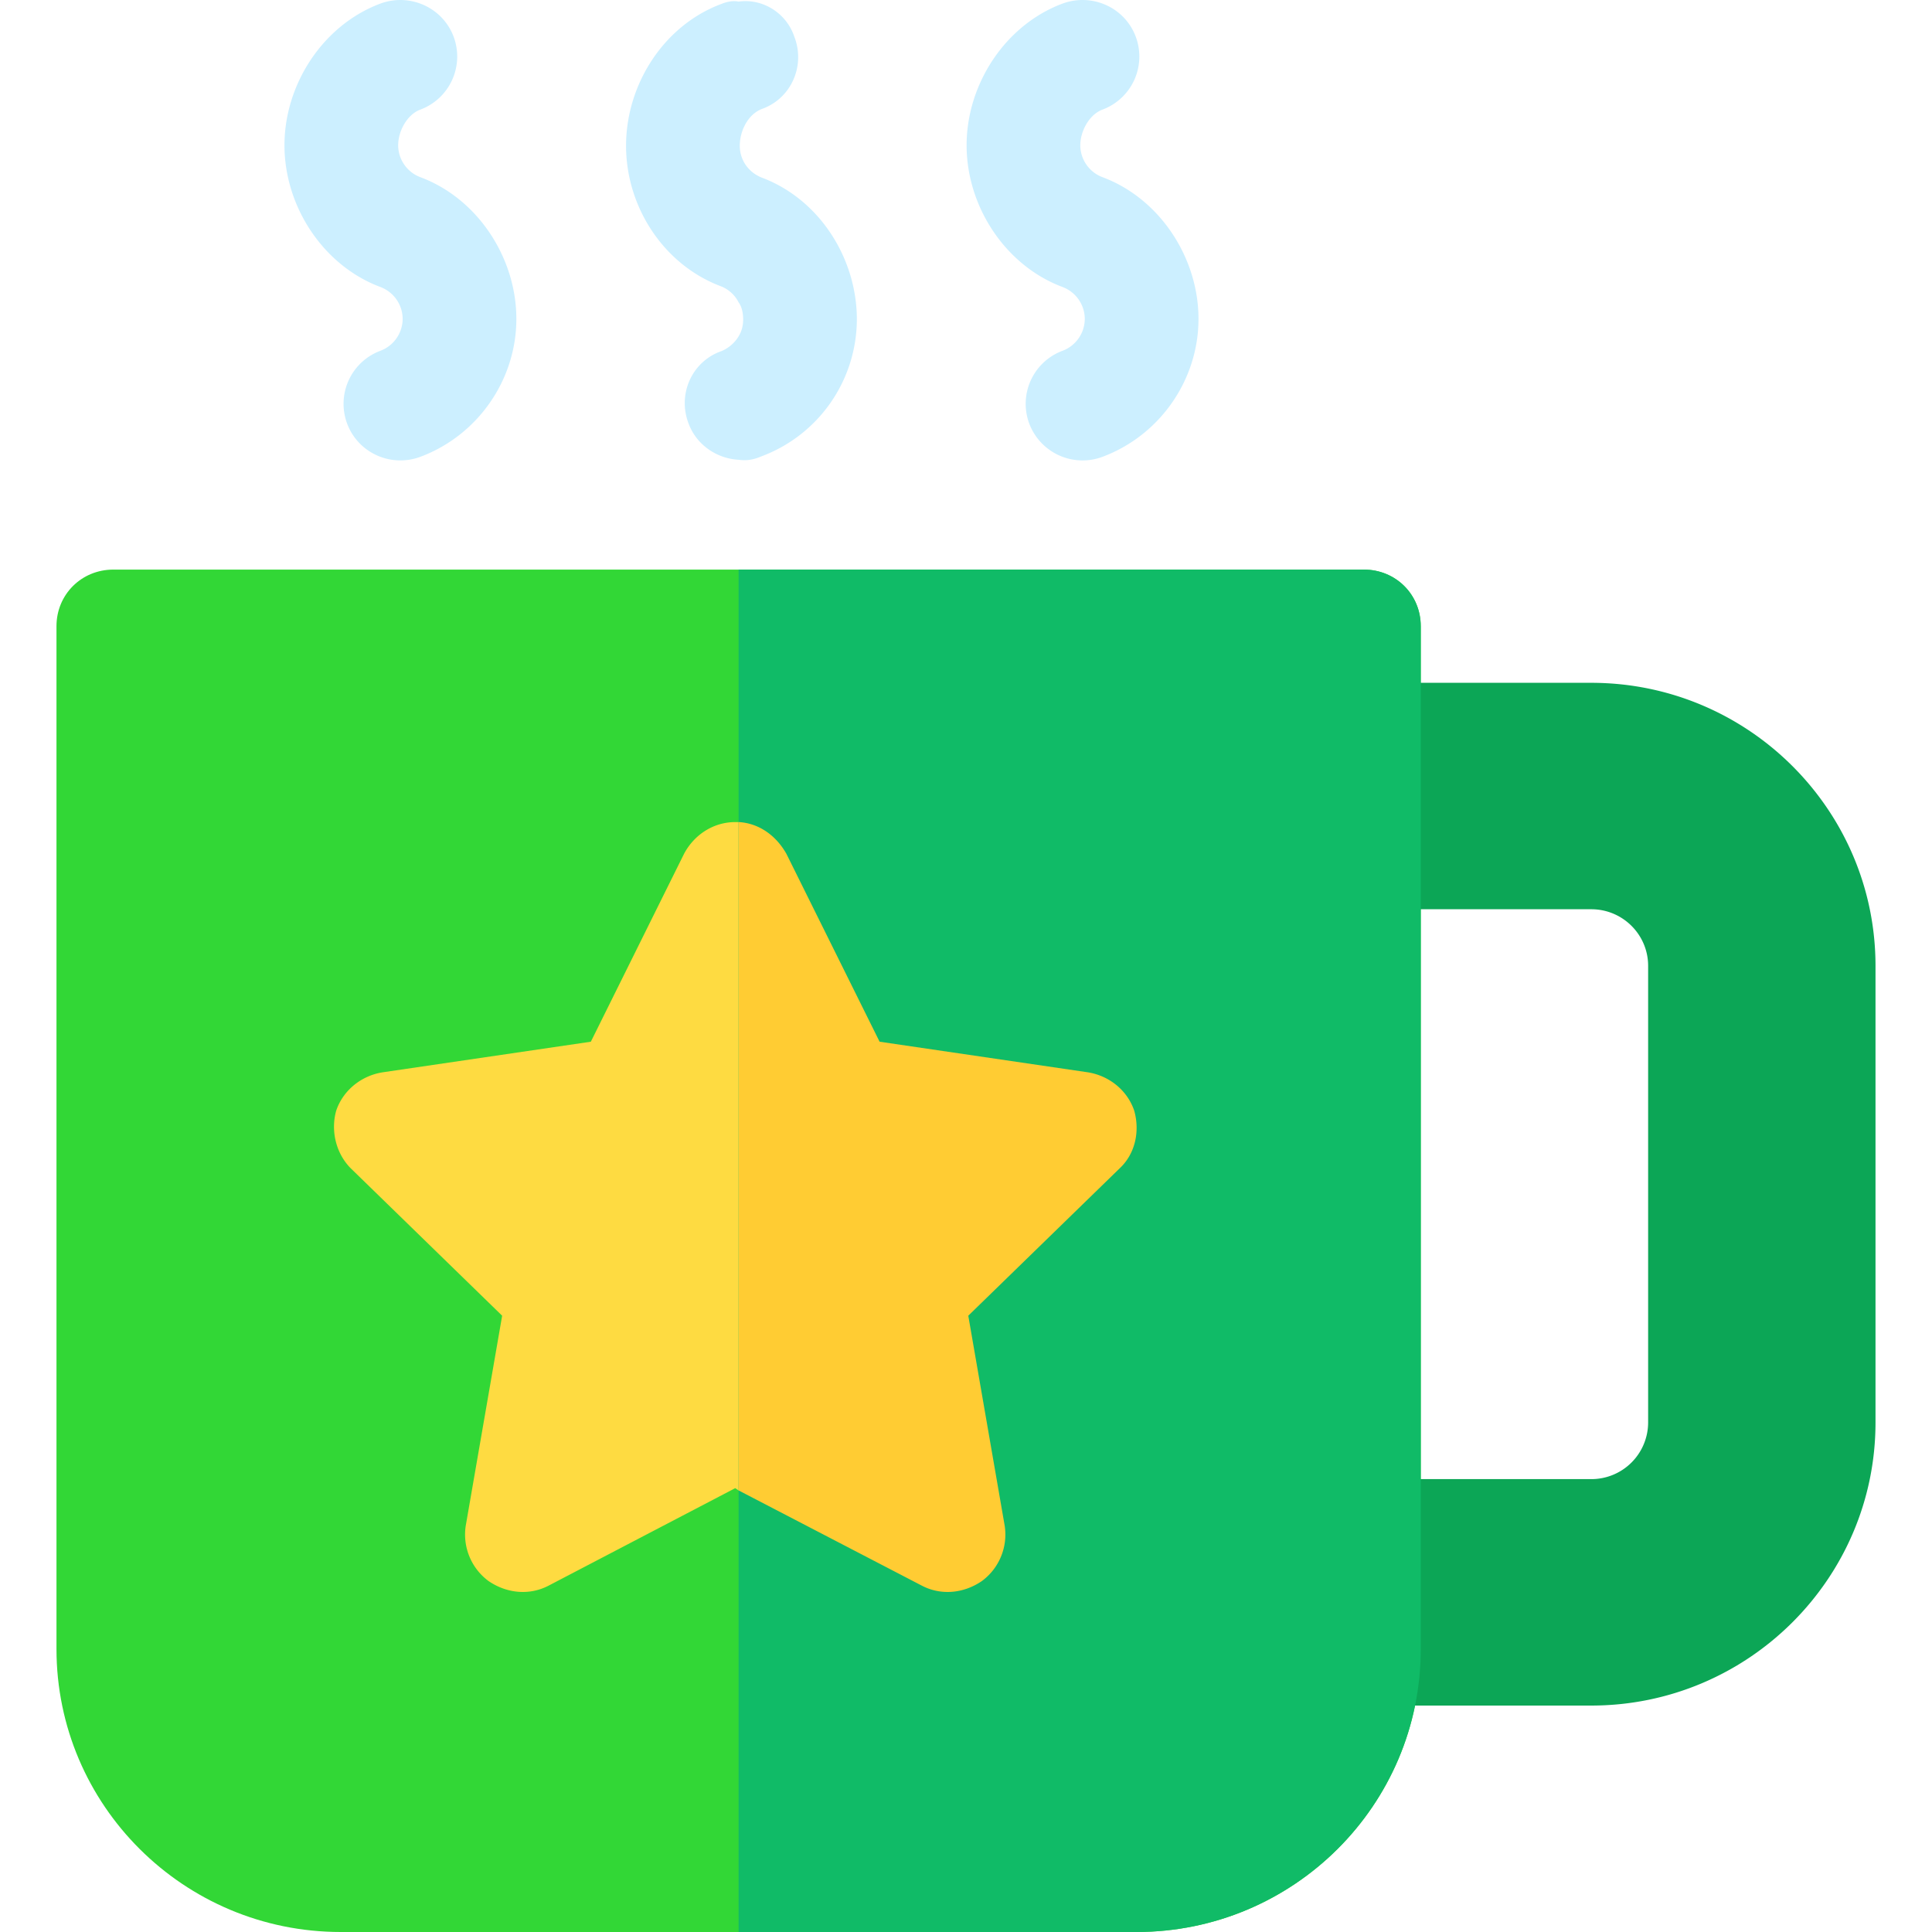 <?xml version="1.0" standalone="no"?><!DOCTYPE svg PUBLIC "-//W3C//DTD SVG 1.1//EN" "http://www.w3.org/Graphics/SVG/1.1/DTD/svg11.dtd"><svg t="1603866525355" class="icon" viewBox="0 0 1024 1024" version="1.1" xmlns="http://www.w3.org/2000/svg" p-id="2853" xmlns:xlink="http://www.w3.org/1999/xlink" width="200" height="200"><defs><style type="text/css"></style></defs><path d="M722.904 301.896H60.064c-16.872 0-30.128 13.2-30.128 30v542.08C29.936 956.8 97.424 1024 180.576 1024h421.808c83.16 0 150.648-67.208 150.648-150.024v-542.08c0-16.8-13.256-30-30.128-30z" fill="#32D736" p-id="2854"></path><path d="M601.176 588.736c-3.616-10.8-13.256-18.608-24.704-20.4l-110.272-16.208L416.8 452.52c-5.424-9.6-14.464-16.208-25.304-16.8h-1.816c-11.44 0-21.688 6.592-27.112 16.8l-49.408 99.608-110.28 16.208c-11.44 1.792-21.088 9.6-24.704 20.4-3.008 10.8 0 22.8 7.84 30.6l80.136 78.016-19.28 111.208a30.624 30.624 0 0 0 12.056 29.416c9.64 6.6 21.688 7.8 31.936 2.4l98.816-51.616 1.808 1.2 97.016 50.408c10.248 5.4 22.296 4.2 31.944-2.4a30.624 30.624 0 0 0 12.048-29.4l-19.28-111.216 80.144-78.016c8.432-7.8 10.848-19.8 7.824-30.6z" fill="#FEDB41" p-id="2855"></path><path d="M184 224.568a30.016 30.016 0 0 1 17.616-38.648 18.16 18.16 0 0 0 11.8-16.904 18.16 18.16 0 0 0-11.8-16.904c-30.392-11.376-50.84-42.728-50.84-75.112 0-32.384 20.448-63.736 50.84-75.104 15.536-5.744 32.96 1.992 38.808 17.544a30.016 30.016 0 0 1-17.624 38.648c-7.032 2.616-11.76 11.408-11.76 18.912 0 7.496 4.728 14.296 11.76 16.904 30.424 11.368 50.88 42.76 50.88 75.112 0 32.344-20.456 61.736-50.88 73.104-15.84 5.832-33.032-2.2-38.8-17.552zM545.544 224.568a30.016 30.016 0 0 1 17.616-38.648 18.16 18.16 0 0 0 11.8-16.904 18.16 18.16 0 0 0-11.8-16.904c-30.392-11.376-50.84-42.728-50.84-75.112 0-32.384 20.448-63.744 50.848-75.104 15.616-5.744 32.976 1.992 38.8 17.544a30.016 30.016 0 0 1-17.616 38.648c-7.04 2.616-11.768 11.408-11.768 18.912 0 7.496 4.736 14.296 11.76 16.904 30.432 11.368 50.88 42.76 50.88 75.112 0 32.344-20.448 61.736-50.88 73.104a30.184 30.184 0 0 1-38.8-17.552z" fill="#CCEFFF" p-id="2856"></path><path d="M843.416 361.904h-150.64V481.92h150.64c16.64 0 30.128 13.44 30.128 30v242.04a30.064 30.064 0 0 1-30.128 30h-150.64v120.024h150.64c83.064 0 150.64-67.304 150.64-150.024V511.92c0-82.712-67.576-150.016-150.64-150.016z" fill="#0CA656" p-id="2857"></path><path d="M753.032 331.896v542.08c0 82.816-67.488 150.024-150.64 150.024H391.472V301.896h331.424c16.88 0 30.128 13.2 30.128 30z" fill="#10BB67" p-id="2858"></path><path d="M593.344 619.344l-80.136 78.008 19.28 111.216a30.624 30.624 0 0 1-12.056 29.408c-9.64 6.6-21.688 7.8-31.936 2.4l-97.016-50.416V435.712c10.848 0.6 19.888 7.2 25.312 16.8l49.408 99.616 110.272 16.2c11.448 1.8 21.088 9.6 24.704 20.408 3.024 10.8 0.608 22.8-7.832 30.608z" fill="#FFCC33" p-id="2859"></path><path d="M454.152 169.28a77.72 77.72 0 0 1-50.616 72.608c-4.216 1.8-7.84 2.4-12.056 1.8-11.44-0.6-22.296-7.8-26.512-19.2-6.024-15.6 1.808-33.008 17.472-38.408 4.224-1.8 7.232-4.8 9.04-7.8 1.816-3 2.408-6 2.408-9.008 0-3-0.592-6.6-2.4-9a17.704 17.704 0 0 0-9.04-8.4c-30.736-11.4-50.624-42.208-50.624-74.616 0-32.4 19.888-63.808 50.616-75.2 3.016-1.208 6.032-1.808 9.04-1.208 12.664-1.8 25.312 6 29.528 18.6 6.032 15.6-1.8 33.008-17.472 38.408-7.232 3-11.44 11.6-11.44 19.4 0 7.2 4.208 13.808 11.44 16.8 30.728 11.416 50.616 42.816 50.616 75.216z" fill="#CCEFFF" p-id="2860"></path></svg>